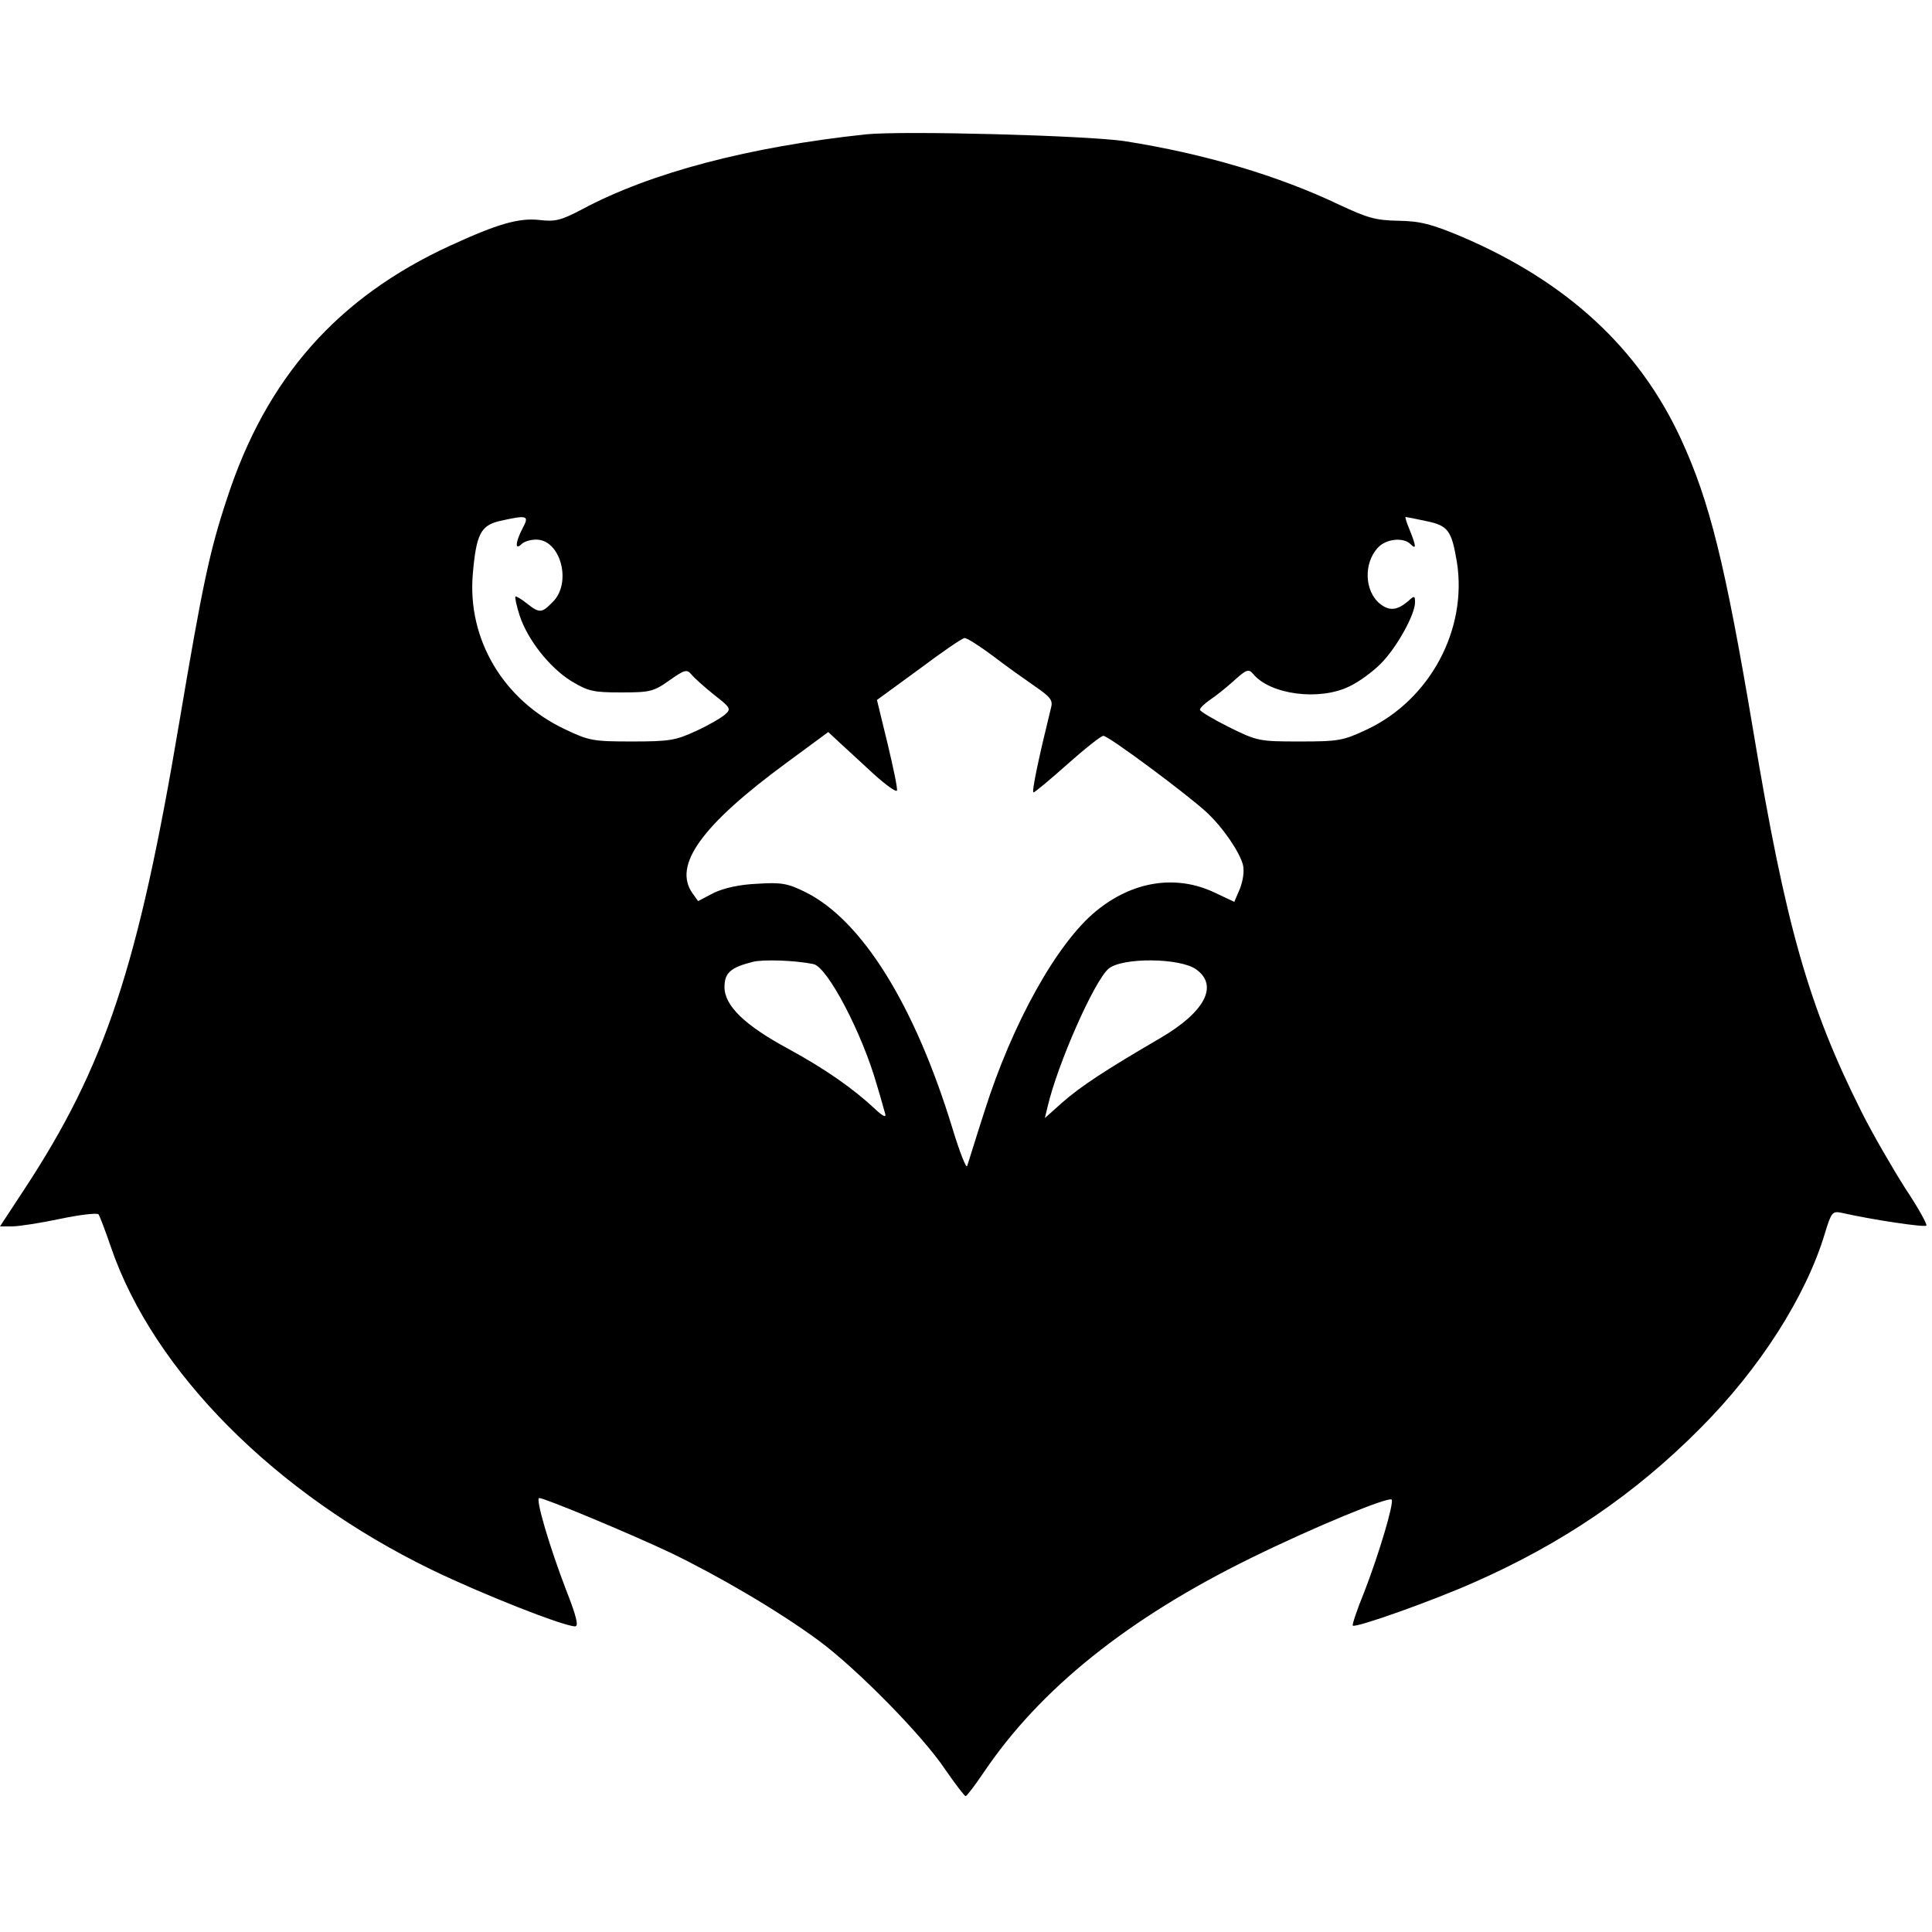 <?xml version="1.0" standalone="no"?>
<!DOCTYPE svg PUBLIC "-//W3C//DTD SVG 20010904//EN"
 "http://www.w3.org/TR/2001/REC-SVG-20010904/DTD/svg10.dtd">
<svg version="1.0" xmlns="http://www.w3.org/2000/svg"
 width="512pt" height="512pt" viewBox="0 0 512 512"
 preserveAspectRatio="xMidYMid meet">
<g transform="translate(0,512) scale(0.1,-0.1)"
fill="#000000" stroke="none">
<path d="M2295 4764 c-309 -33 -570 -101 -753 -199 -55 -29 -71 -33 -112 -28
-55 6 -111 -10 -237 -68 -298 -137 -487 -350 -591 -669 -47 -141 -66 -234
-127 -595 -109 -648 -196 -910 -410 -1236 l-65 -99 33 0 c17 0 75 9 127 20 52
11 97 16 101 12 3 -4 18 -43 33 -87 113 -330 436 -654 850 -855 134 -65 350
-150 380 -150 10 0 4 26 -24 97 -43 112 -82 243 -71 243 15 0 240 -94 346
-144 127 -61 288 -155 395 -234 99 -73 273 -249 334 -340 27 -39 52 -72 55
-72 3 0 25 29 48 63 149 221 382 408 708 568 169 83 364 163 373 155 7 -8 -34
-146 -73 -246 -19 -46 -32 -86 -30 -88 7 -7 207 64 318 113 237 104 429 235
602 409 159 159 281 351 331 517 17 56 20 60 44 55 84 -19 220 -39 225 -34 3
3 -22 48 -56 99 -33 52 -86 143 -116 203 -140 279 -201 493 -287 1011 -74 440
-115 606 -191 771 -111 241 -303 418 -582 537 -81 34 -110 41 -168 42 -60 1
-82 8 -155 42 -161 77 -359 136 -570 169 -101 15 -585 28 -685 18z m-910
-1044 c-19 -36 -21 -60 -3 -42 7 7 24 12 39 12 65 0 95 -115 44 -165 -29 -30
-35 -31 -69 -4 -15 12 -29 20 -30 18 -2 -2 3 -25 11 -50 21 -64 79 -138 137
-174 45 -27 58 -30 132 -30 76 0 86 2 128 32 40 28 46 30 58 16 7 -9 34 -33
60 -54 44 -34 46 -38 30 -52 -10 -9 -44 -29 -77 -44 -54 -25 -70 -28 -170 -28
-103 0 -114 2 -177 32 -164 77 -260 239 -245 412 9 105 21 128 70 140 76 17
80 15 62 -19z m2395 19 c58 -12 67 -25 81 -109 28 -178 -71 -364 -238 -443
-64 -30 -75 -32 -179 -32 -107 0 -112 1 -187 38 -42 21 -77 42 -77 46 0 5 12
16 26 26 14 9 43 32 64 51 33 30 39 32 51 18 45 -55 176 -72 255 -33 24 11 61
38 83 60 42 42 91 130 91 163 0 17 -2 18 -17 4 -30 -26 -51 -28 -76 -8 -41 33
-44 108 -5 149 21 23 67 28 86 9 16 -16 15 -5 -2 37 -8 19 -13 35 -11 35 2 0
27 -5 55 -11z m-1149 -357 c35 -27 86 -63 112 -81 42 -29 48 -37 42 -58 -31
-126 -52 -223 -46 -223 3 0 44 34 90 75 46 41 89 75 95 75 14 0 226 -158 274
-203 44 -41 87 -105 96 -139 4 -17 0 -42 -8 -63 l-15 -35 -53 25 c-102 48
-217 30 -314 -50 -103 -85 -221 -296 -295 -530 -23 -71 -43 -137 -46 -145 -2
-8 -20 37 -39 100 -100 327 -240 552 -390 626 -46 23 -64 26 -126 22 -48 -2
-88 -11 -116 -24 l-42 -22 -15 21 c-52 74 24 180 250 346 l110 81 30 -28 c16
-15 57 -52 89 -82 33 -30 61 -50 63 -45 2 6 -10 62 -25 125 l-28 115 111 81
c60 45 115 83 121 83 6 1 40 -21 75 -47z m-475 -817 c37 -8 129 -183 168 -321
10 -32 19 -67 22 -76 3 -11 -7 -6 -28 14 -58 54 -131 105 -228 158 -117 63
-170 115 -170 164 0 38 16 52 75 67 28 7 113 4 161 -6z m1014 -14 c60 -43 23
-113 -95 -182 -146 -85 -211 -128 -259 -170 l-47 -42 7 29 c26 113 124 335
162 367 36 30 189 29 232 -2z"/>
</g>
</svg>
